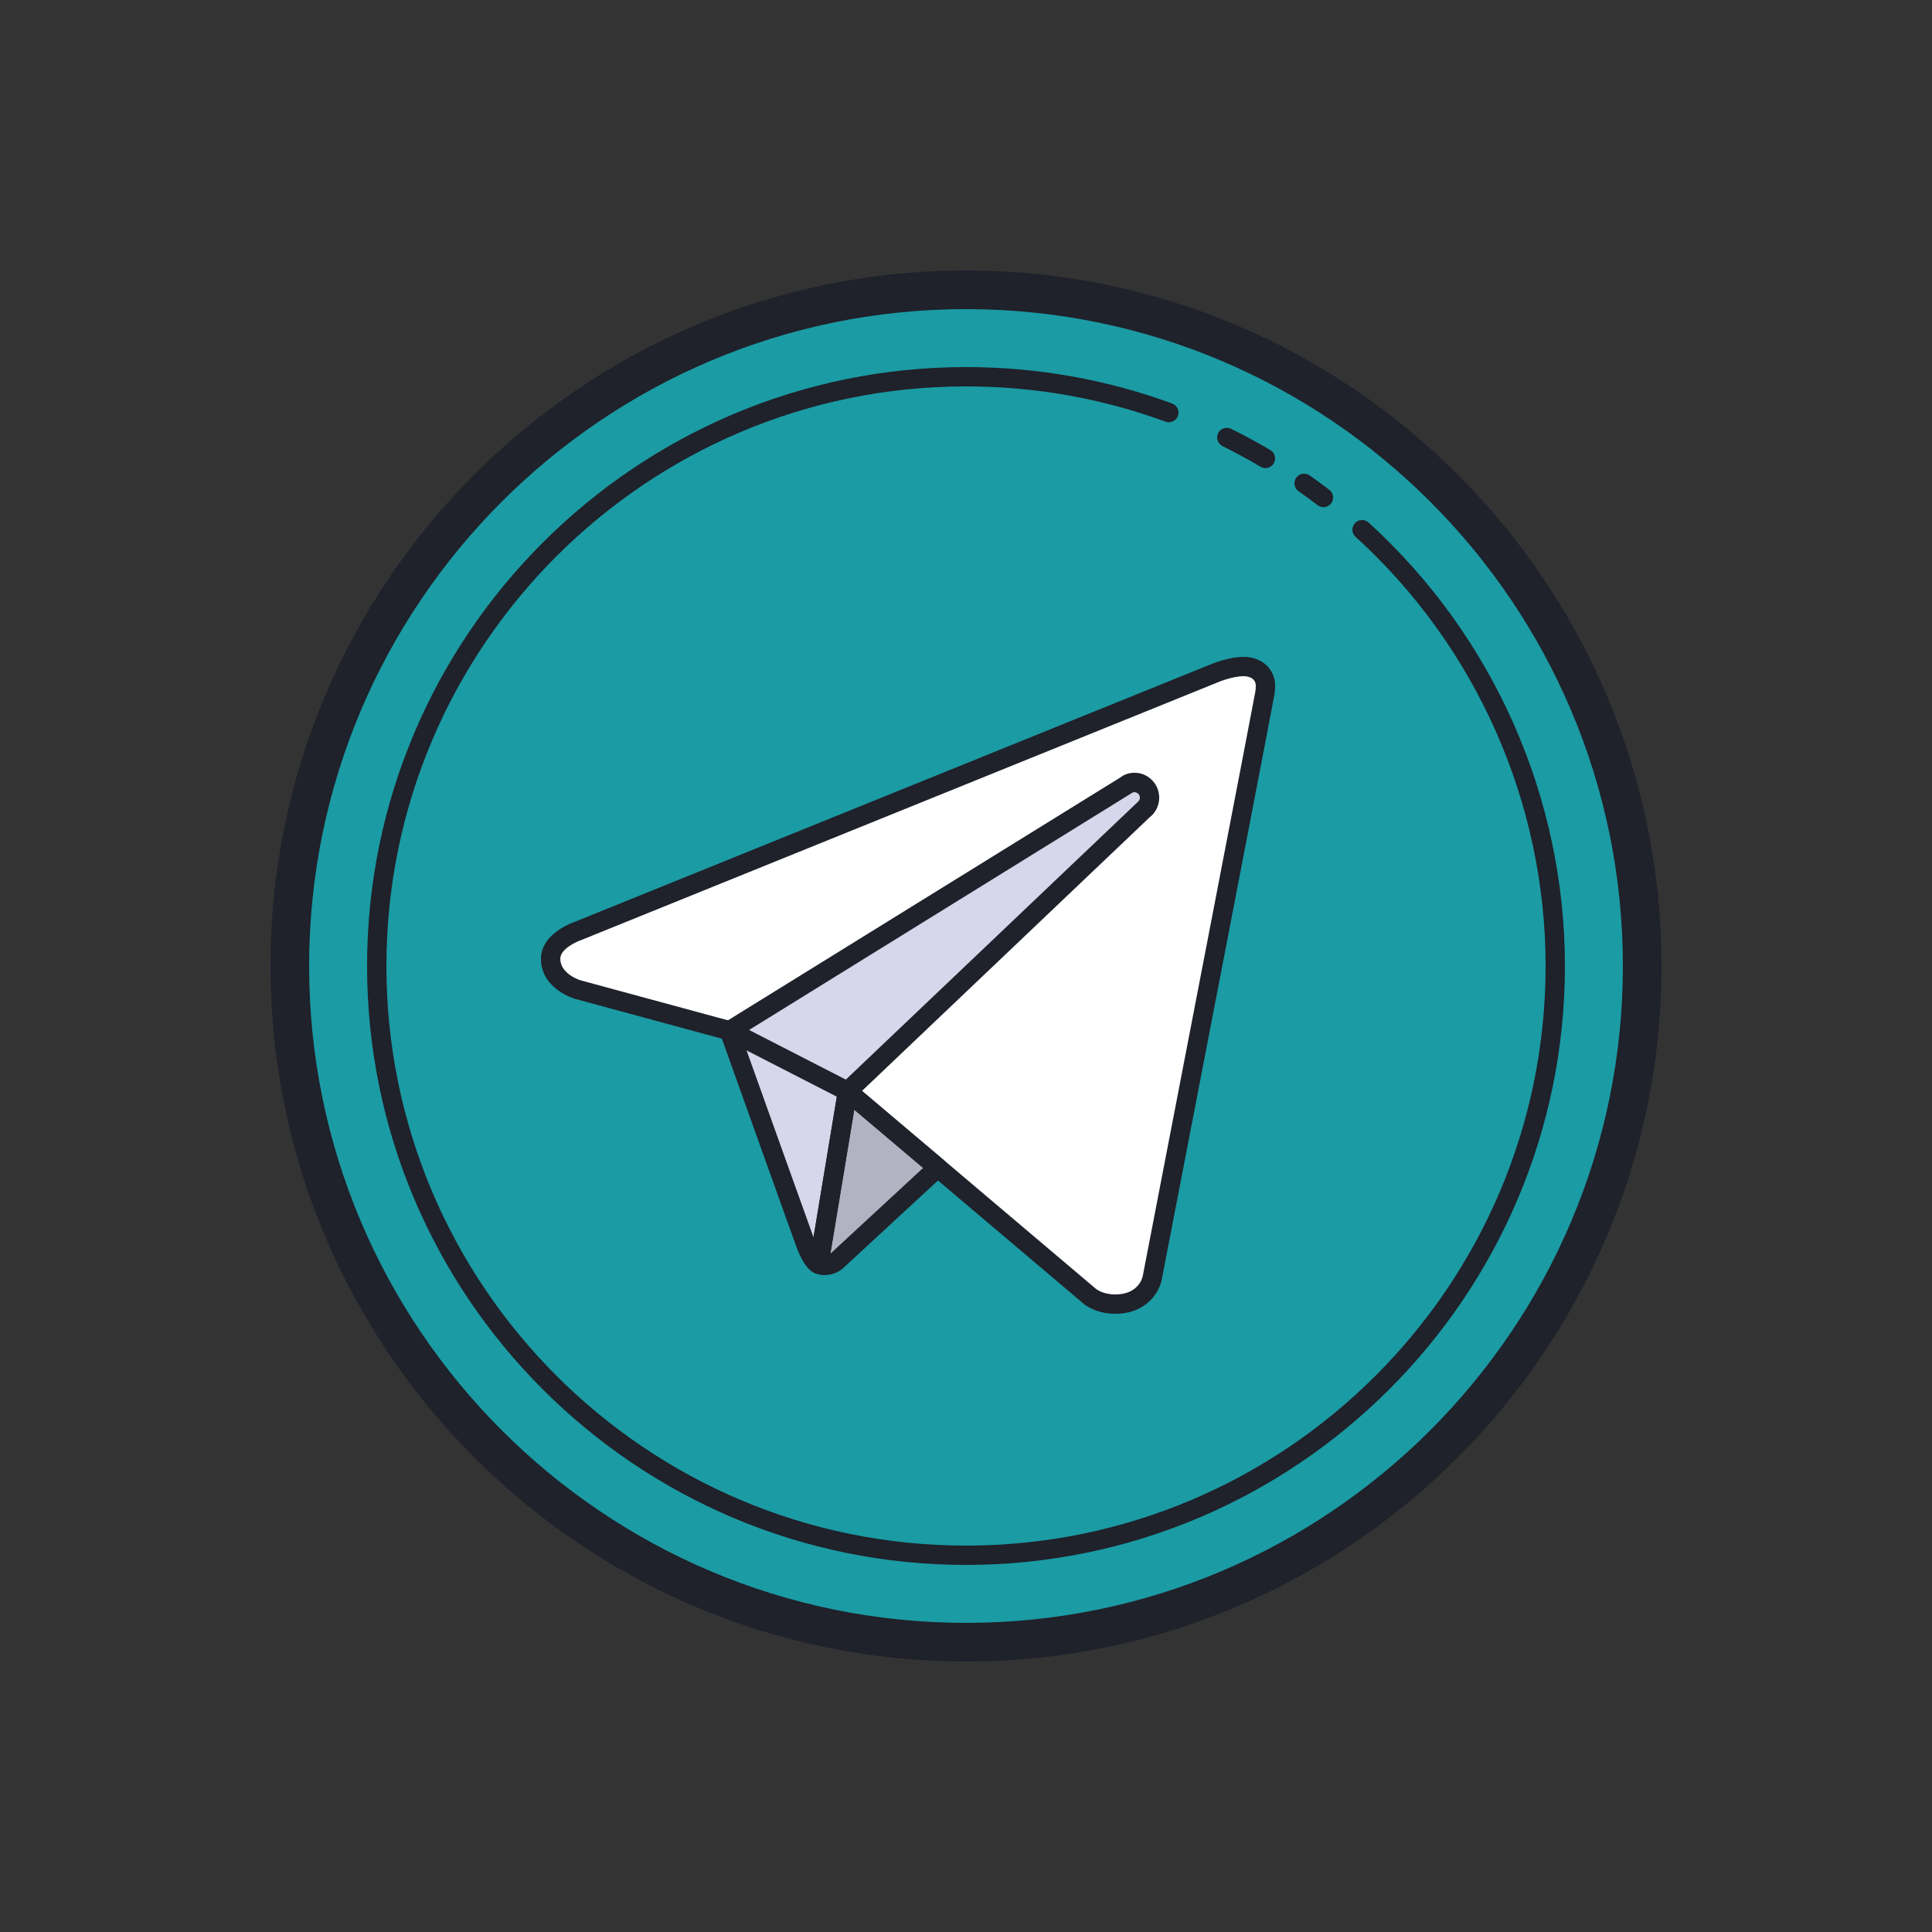 <svg xmlns="http://www.w3.org/2000/svg" xmlns:xlink="http://www.w3.org/1999/xlink" viewBox="0,0,256,256" width="100px" height="100px" fill-rule="nonzero"><rect x="0" y="0" width="256" height="256" fill="#333333" stroke="none"/><g fill="none" fill-rule="nonzero" stroke="none" stroke-width="1" stroke-linecap="butt" stroke-linejoin="miter" stroke-miterlimit="10" stroke-dasharray="" stroke-dashoffset="0" font-family="none" font-weight="none" font-size="none" text-anchor="none" style="mix-blend-mode: normal"><g transform="scale(2.56,2.56)"><circle cx="50" cy="50" r="35" fill="#1b9ba3"></circle><path d="M48.537,60.436l-5.279,4.876c0,0 -0.228,0.178 -0.54,0.186c-0.106,0.008 -0.221,-0.008 -0.335,-0.062l1.483,-8.947z" fill="#b3b2c3"></path><path d="M59.643,66.128c0,0 -0.243,1.372 -1.917,1.372c-0.89,0 -1.346,-0.426 -1.346,-0.426l-12.506,-10.584l-6.124,-3.14l-7.858,-2.132c0,0 -1.392,-0.411 -1.392,-1.59c0,-0.985 1.438,-1.45 1.438,-1.45l32.862,-13.306c0,0 0.845,-0.372 1.575,-0.372c0.625,0 1.125,0.375 1.125,1c0,0.121 -0.012,0.252 -0.029,0.375c-0.037,0.27 -5.828,30.253 -5.828,30.253z" fill="#ffffff"></path><path d="M59.34,40.81c-0.15,-0.203 -0.375,-0.309 -0.605,-0.31c-0.165,-0.001 -0.332,0.052 -0.475,0.163l-20.51,12.694c0,0 3.913,10.95 3.992,11.143c0.372,0.91 0.641,0.936 0.641,0.936l1.483,-8.947l15.33,-14.578c0.201,-0.154 0.305,-0.389 0.304,-0.625c0,-0.167 -0.053,-0.335 -0.16,-0.476z" fill="#d7d6eb"></path><path d="M50,86c-19.851,0 -36,-16.149 -36,-36c0,-19.851 16.149,-36 36,-36c19.851,0 36,16.149 36,36c0,19.851 -16.149,36 -36,36zM50,16c-18.748,0 -34,15.252 -34,34c0,18.748 15.252,34 34,34c18.748,0 34,-15.252 34,-34c0,-18.748 -15.252,-34 -34,-34z" fill="#1f212b"></path><path d="M65.5,24.227c-0.087,0 -0.175,-0.022 -0.255,-0.07c-0.638,-0.377 -1.299,-0.735 -1.967,-1.065c-0.247,-0.123 -0.349,-0.422 -0.227,-0.67c0.123,-0.249 0.425,-0.347 0.67,-0.227c0.689,0.341 1.374,0.711 2.033,1.102c0.237,0.141 0.316,0.447 0.176,0.685c-0.093,0.157 -0.259,0.245 -0.43,0.245z" fill="#1f212b"></path><path d="M68.5,26.25c-0.106,0 -0.213,-0.034 -0.304,-0.103c-0.322,-0.247 -0.65,-0.486 -0.983,-0.72c-0.226,-0.159 -0.281,-0.47 -0.122,-0.696c0.158,-0.228 0.47,-0.28 0.696,-0.123c0.345,0.241 0.683,0.49 1.017,0.745c0.22,0.167 0.261,0.481 0.094,0.701c-0.099,0.128 -0.248,0.196 -0.398,0.196z" fill="#1f212b"></path><path d="M50,81c-17.094,0 -31,-13.907 -31,-31c0,-17.093 13.906,-31 31,-31c3.668,0 7.259,0.635 10.672,1.886c0.26,0.095 0.393,0.382 0.298,0.642c-0.095,0.26 -0.383,0.393 -0.642,0.297c-3.303,-1.211 -6.777,-1.825 -10.328,-1.825c-16.542,0 -30,13.458 -30,30c0,16.542 13.458,30 30,30c16.542,0 30,-13.458 30,-30c0,-8.439 -3.585,-16.535 -9.836,-22.213c-0.205,-0.186 -0.22,-0.502 -0.034,-0.707c0.187,-0.204 0.503,-0.219 0.706,-0.034c6.46,5.868 10.164,14.234 10.164,22.954c0,17.093 -13.906,31 -31,31z" fill="#1f212b"></path><path d="M57.726,68c-1.056,0 -1.626,-0.503 -1.688,-0.561l-12.443,-10.53l-6.026,-3.091l-7.808,-2.119c-0.082,-0.024 -1.761,-0.537 -1.761,-2.072c0,-1.333 1.711,-1.902 1.783,-1.926l32.829,-13.293c0.025,-0.011 0.937,-0.408 1.763,-0.408c0.941,0 1.625,0.631 1.625,1.5c0,0.143 -0.015,0.298 -0.034,0.442c-0.038,0.276 -5.235,27.19 -5.832,30.277c-0.112,0.618 -0.756,1.781 -2.408,1.781zM64.375,35c-0.613,0 -1.367,0.326 -1.374,0.33l-32.876,13.311c-0.315,0.105 -1.125,0.485 -1.125,0.986c0,0.785 1.025,1.107 1.035,1.11l7.846,2.129c0.034,0.009 0.066,0.021 0.098,0.038l6.124,3.141c0.033,0.017 0.065,0.039 0.095,0.063l12.505,10.584c0.025,0.022 0.361,0.308 1.023,0.308c1.24,0 1.418,-0.92 1.425,-0.96c0,-0.002 0.001,-0.005 0.001,-0.007c1.985,-10.279 5.758,-29.827 5.825,-30.234c0.012,-0.092 0.023,-0.199 0.023,-0.299c0,-0.476 -0.521,-0.5 -0.625,-0.5z" fill="#1f212b"></path><path d="M42.655,66c-0.159,0 -0.328,-0.038 -0.486,-0.113c-0.202,-0.096 -0.315,-0.313 -0.279,-0.534l1.483,-8.946c0.029,-0.177 0.151,-0.325 0.32,-0.387c0.17,-0.063 0.358,-0.029 0.495,0.087l4.67,3.946c0.11,0.092 0.175,0.228 0.178,0.371c0.003,0.144 -0.056,0.281 -0.161,0.378l-5.278,4.876c-0.091,0.074 -0.413,0.307 -0.866,0.319c-0.025,0.003 -0.05,0.003 -0.076,0.003zM44.216,57.439l-1.236,7.452l4.802,-4.439z" fill="#1f212b"></path><path d="M42.383,65.936c-0.016,0 -0.032,-0.001 -0.049,-0.002c-0.378,-0.037 -0.732,-0.456 -1.055,-1.245c-0.079,-0.194 -3.346,-9.333 -4,-11.164c-0.079,-0.222 0.007,-0.47 0.208,-0.594l20.51,-12.694c0.187,-0.147 0.438,-0.243 0.741,-0.237c0.396,0.001 0.761,0.188 1.002,0.509c0.168,0.222 0.26,0.498 0.26,0.777c0,0.405 -0.182,0.777 -0.498,1.021l-15.17,14.43l-1.456,8.781c-0.04,0.243 -0.251,0.418 -0.493,0.418zM38.356,53.569c1.226,3.428 3.272,9.151 3.751,10.473l1.266,-7.635c0.018,-0.107 0.07,-0.206 0.148,-0.28l15.33,-14.579c0.109,-0.086 0.149,-0.17 0.149,-0.262c0,-0.044 -0.01,-0.111 -0.059,-0.175c0,-0.001 -0.001,-0.002 -0.002,-0.002c-0.052,-0.07 -0.115,-0.083 -0.208,-0.109c-0.06,0 -0.117,0.021 -0.167,0.059z" fill="#1f212b"></path></g></g></svg>